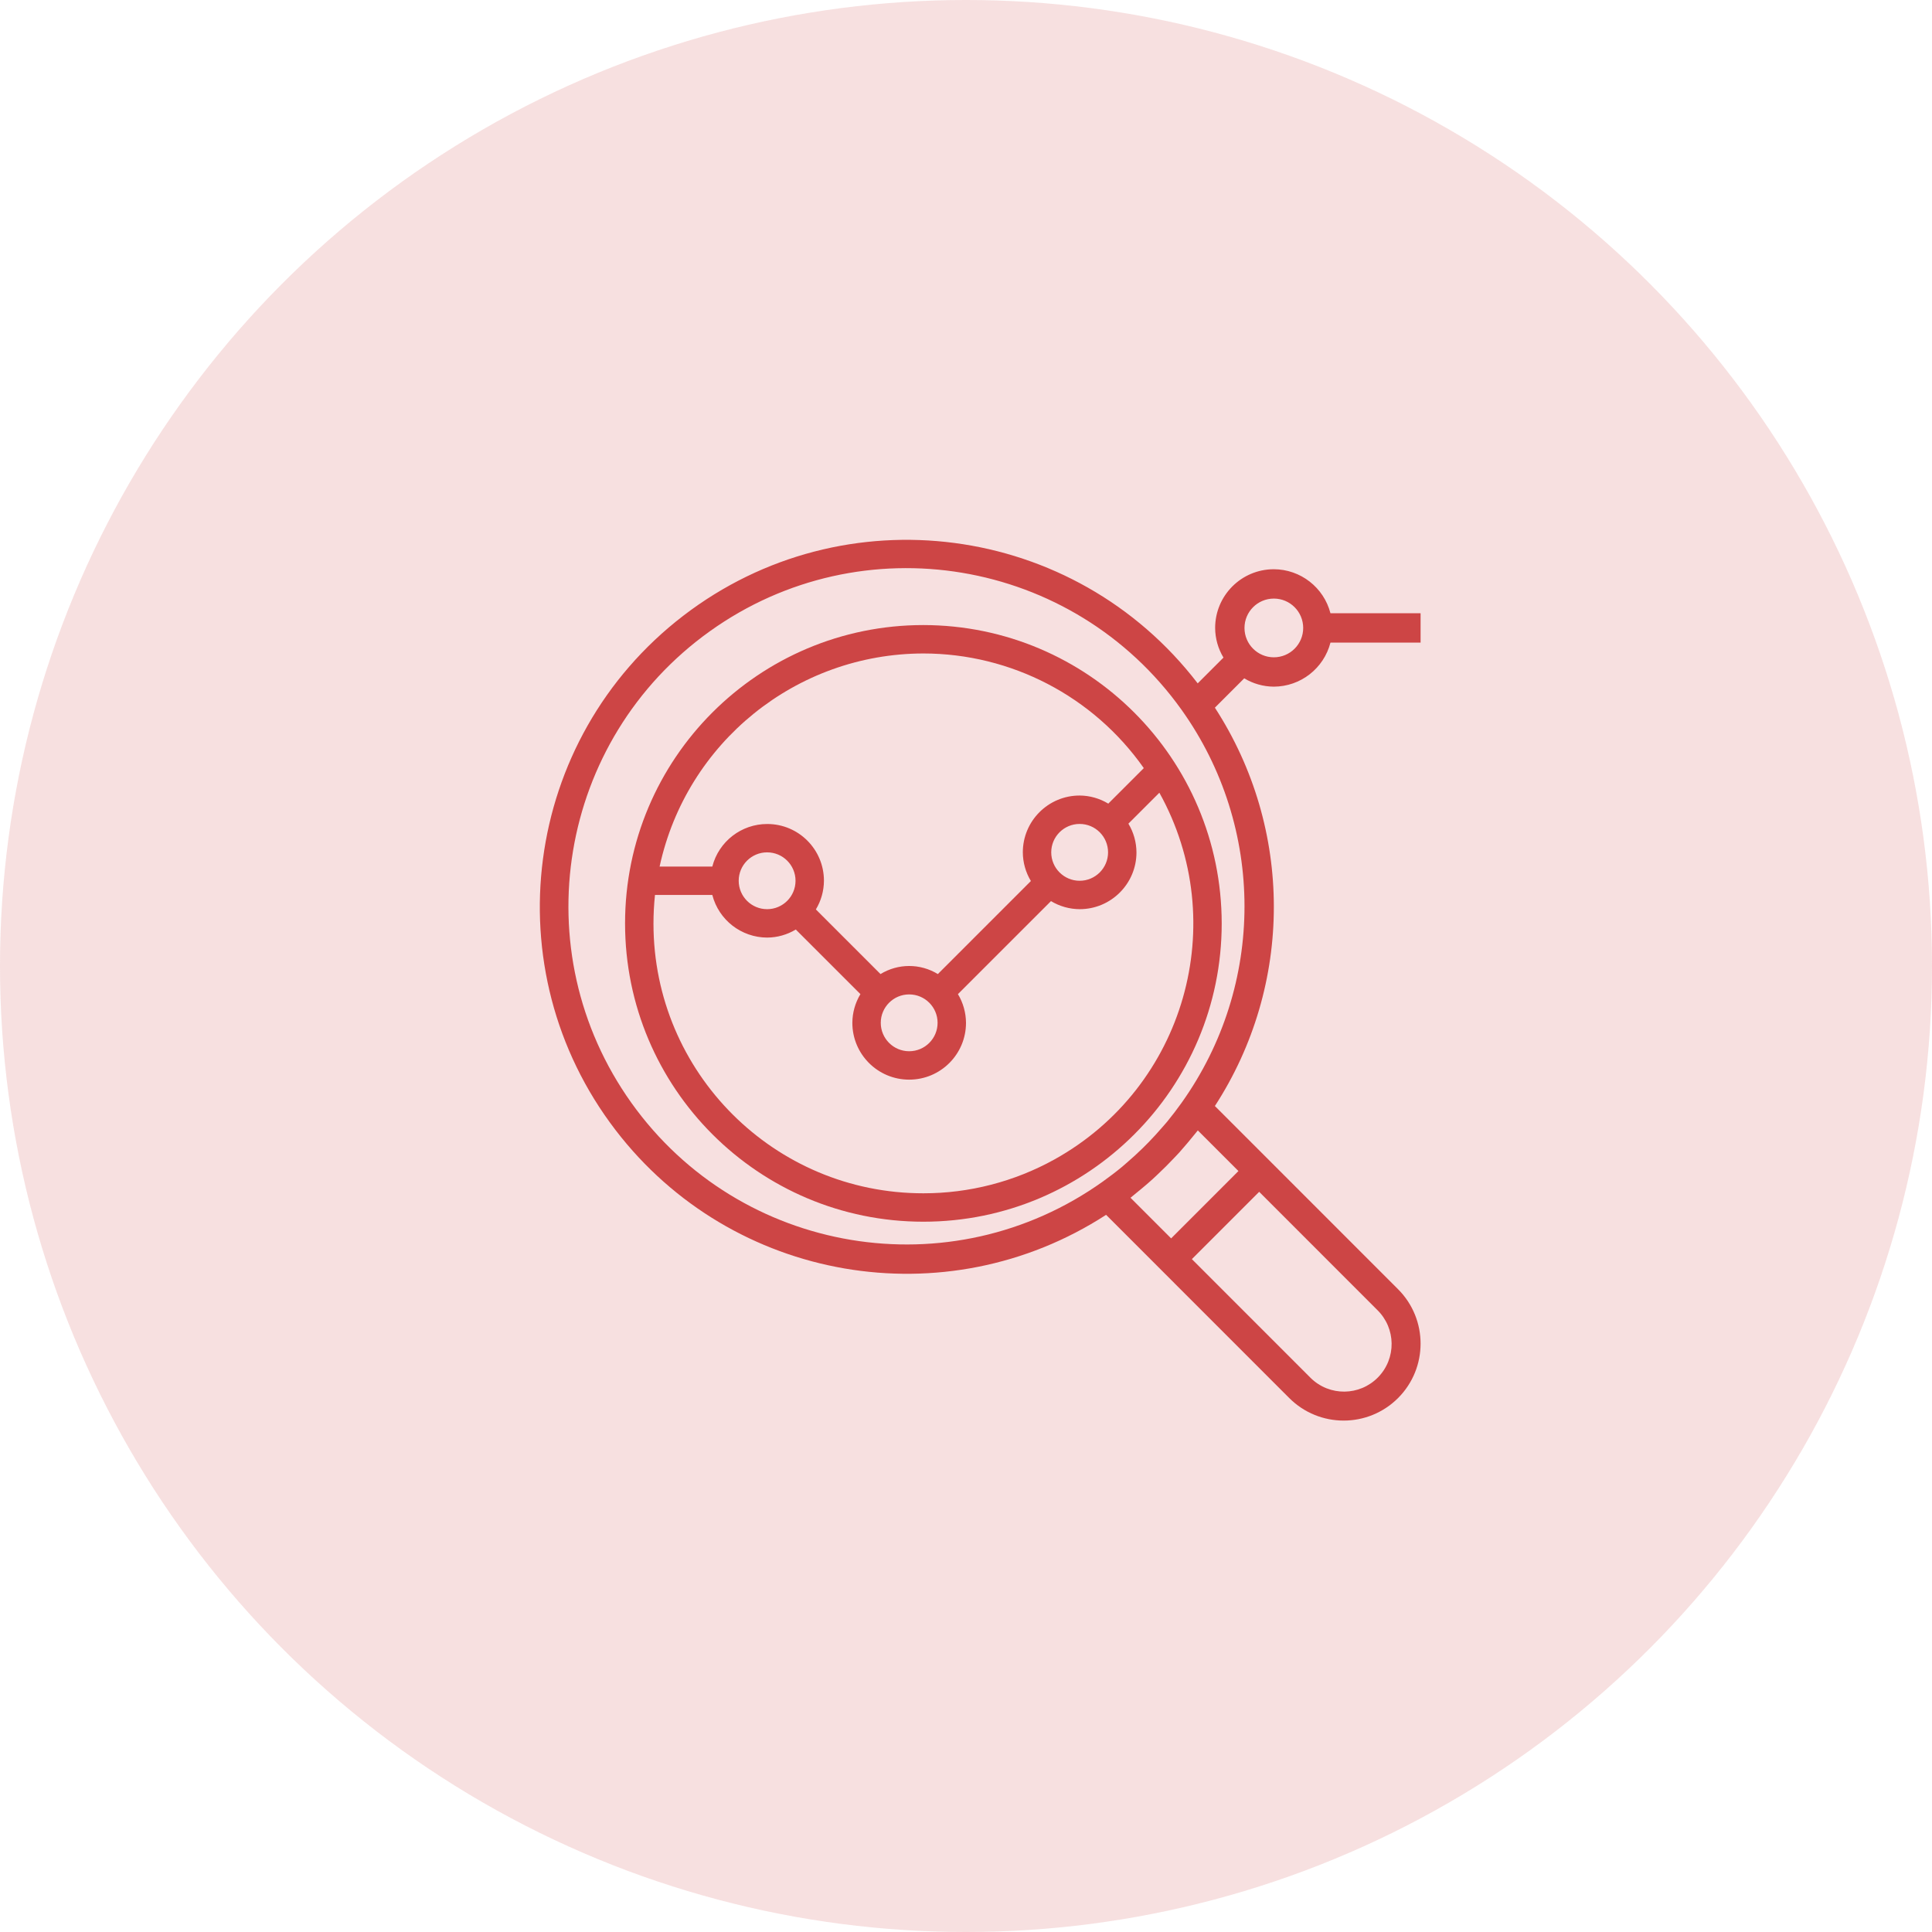 <?xml version="1.0" encoding="UTF-8"?>
<svg width="68px" height="68px" viewBox="0 0 68 68" version="1.1" xmlns="http://www.w3.org/2000/svg" xmlns:xlink="http://www.w3.org/1999/xlink">
    <!-- Generator: Sketch 52.6 (67491) - http://www.bohemiancoding.com/sketch -->
    <title>Group 4</title>
    <desc>Created with Sketch.</desc>
    <g id="Page-1" stroke="none" stroke-width="1" fill="none" fill-rule="evenodd">
        <g id="Apple-TV" transform="translate(-918, -1563)" fill="#CD4545">
            <g id="Group-4" transform="translate(918, 1563)">
                <circle id="Oval-Copy-3" fill-opacity="0.167" cx="34" cy="34" r="34"></circle>
                <g id="analysis" transform="translate(19, 19)" fill-rule="nonzero">
                    <path d="M13.5,3 C7.701,3 3,7.701 3,13.5 C3,19.299 7.701,24 13.5,24 C19.299,24 24,19.299 24,13.5 C23.994,7.704 19.296,3.006 13.5,3 Z M13.5,4 C16.588,4.002 19.483,5.508 21.258,8.035 L20.008,9.285 C19.704,9.101 19.356,9.002 19,9 C17.895,9 17,9.895 17,11 C17.002,11.356 17.1,11.705 17.284,12.009 L14.009,15.284 C13.39,14.905 12.61,14.905 11.991,15.284 L9.716,13.009 C9.9,12.705 9.998,12.356 10,12 C10.001,10.898 9.109,10.003 8.007,10.002 C7.095,10 6.298,10.617 6.071,11.5 L4.216,11.5 C5.163,7.128 9.027,4.007 13.5,4 Z M20,11 C20,11.552 19.552,12 19,12 C18.448,12 18,11.552 18,11 C18,10.448 18.448,10 19,10 C19.552,10 20,10.448 20,11 Z M14,17 C14,17.552 13.552,18 13,18 C12.448,18 12,17.552 12,17 C12,16.448 12.448,16 13,16 C13.552,16 14,16.448 14,17 Z M9,12 C9,12.552 8.552,13 8,13 C7.448,13 7,12.552 7,12 C7,11.448 7.448,11 8,11 C8.552,11 9,11.448 9,12 Z M18.116,21.807 C16.704,22.591 15.115,23.001 13.5,23 C8.257,23.003 4.004,18.756 4,13.513 C4,13.175 4.018,12.836 4.053,12.5 L6.071,12.5 C6.298,13.38 7.091,13.996 8,14 C8.356,13.998 8.705,13.9 9.009,13.716 L11.284,15.99 C11.1,16.295 11.002,16.644 11,17 C11,18.105 11.895,19 13,19 C14.105,19 15,18.105 15,17 C14.998,16.644 14.9,16.295 14.716,15.99 L17.991,12.716 C18.295,12.9 18.644,12.998 19,13 C20.105,13 21,12.104 21,11 C20.998,10.644 20.9,10.295 20.716,9.99 L21.806,8.901 C24.351,13.484 22.699,19.262 18.116,21.807 Z" id="Shape"></path>
                    <path d="M25.835,5.168 C26.774,5.165 27.593,4.528 27.828,3.618 L31,3.618 L31,2.585 L27.828,2.585 C27.593,1.675 26.774,1.038 25.835,1.035 C24.694,1.035 23.769,1.96 23.769,3.102 C23.771,3.469 23.872,3.83 24.062,4.145 L23.155,5.052 C18.813,-0.606 10.707,-1.672 5.051,2.671 C-0.606,7.014 -1.672,15.123 2.67,20.781 C6.768,26.122 14.281,27.418 19.931,23.758 L21.49,25.317 L22.22,26.048 L26.378,30.207 C27.435,31.264 29.149,31.264 30.207,30.207 C31.264,29.149 31.264,27.434 30.207,26.376 L26.049,22.217 L25.319,21.487 L23.76,19.928 C26.527,15.664 26.527,10.171 23.76,5.908 L24.793,4.875 C25.108,5.065 25.468,5.166 25.835,5.168 Z M25.835,2.068 C26.406,2.068 26.868,2.531 26.868,3.102 C26.868,3.672 26.406,4.135 25.835,4.135 C25.265,4.135 24.802,3.672 24.802,3.102 C24.802,2.531 25.265,2.068 25.835,2.068 Z M29.476,27.107 C30.138,27.754 30.15,28.814 29.503,29.476 C28.857,30.138 27.796,30.15 27.135,29.503 C27.126,29.494 27.117,29.485 27.108,29.476 L22.95,25.317 L25.319,22.948 L29.476,27.107 Z M24.589,22.217 L22.22,24.587 L20.79,23.157 C20.863,23.101 20.931,23.039 21.003,22.982 C21.075,22.925 21.158,22.856 21.235,22.791 C21.348,22.696 21.46,22.6 21.569,22.501 C21.626,22.45 21.679,22.398 21.735,22.346 C21.946,22.148 22.151,21.943 22.35,21.731 C22.401,21.676 22.453,21.622 22.505,21.566 C22.603,21.456 22.699,21.345 22.794,21.232 C22.859,21.155 22.923,21.078 22.985,21 C23.042,20.928 23.103,20.86 23.159,20.787 L24.589,22.217 Z M22.586,19.818 C22.423,20.045 22.255,20.267 22.078,20.482 C22.026,20.544 21.971,20.605 21.918,20.666 C21.76,20.85 21.597,21.029 21.428,21.202 C21.355,21.277 21.28,21.352 21.205,21.425 C21.032,21.594 20.854,21.757 20.67,21.915 C20.608,21.967 20.548,22.023 20.485,22.075 C20.271,22.252 20.048,22.42 19.821,22.583 C14.474,26.404 7.044,25.166 3.224,19.818 C-0.595,14.469 0.642,7.036 5.989,3.215 C11.335,-0.606 18.766,0.632 22.586,5.981 C25.541,10.119 25.541,15.679 22.586,19.818 Z" id="Shape"></path>
                </g>
            </g>
        </g>
    </g>
</svg>